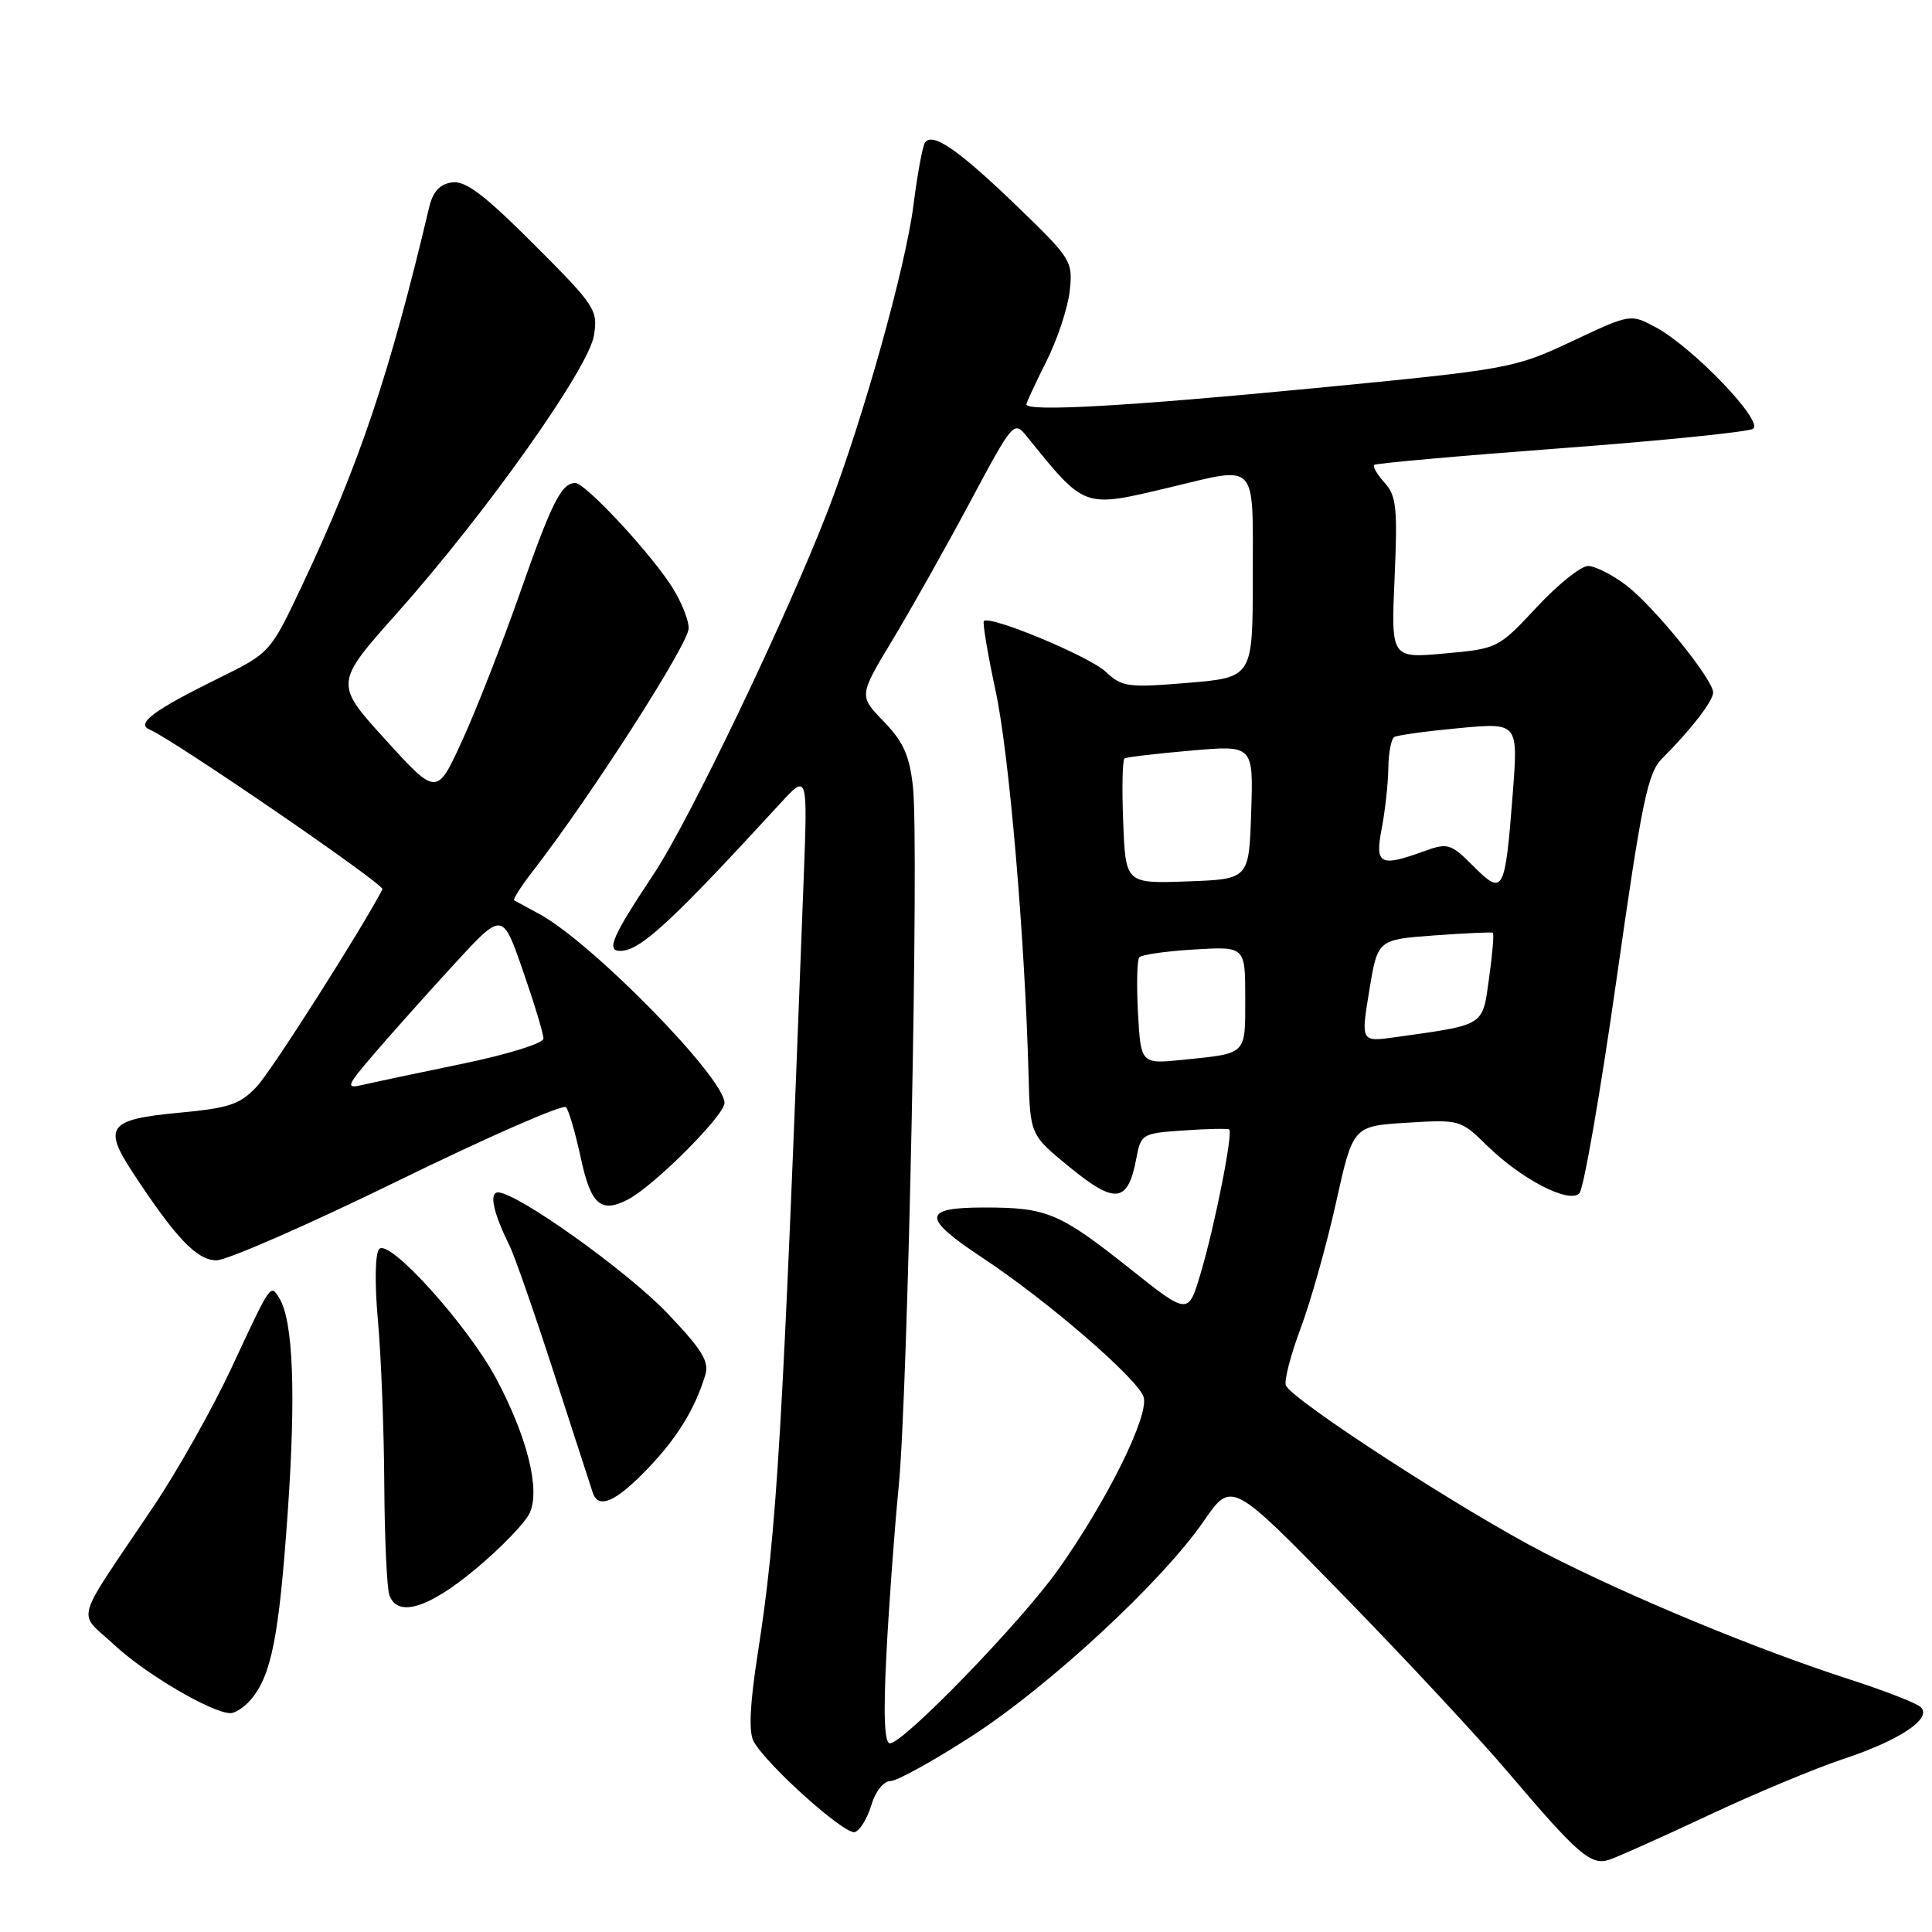 <?xml version="1.0" encoding="UTF-8" standalone="no"?>
<!DOCTYPE svg PUBLIC "-//W3C//DTD SVG 1.1//EN" "http://www.w3.org/Graphics/SVG/1.1/DTD/svg11.dtd" >
<svg xmlns="http://www.w3.org/2000/svg" xmlns:xlink="http://www.w3.org/1999/xlink" version="1.1" viewBox="0 0 256 256">
 <g >
 <path fill="currentColor"
d=" M 226.31 240.57 C 232.46 237.68 240.53 234.31 244.23 233.08 C 251.76 230.59 256.08 227.69 254.50 226.20 C 253.95 225.67 249.68 224.01 245.00 222.50 C 232.71 218.53 216.01 211.61 204.68 205.79 C 194.06 200.33 171.11 185.46 170.38 183.56 C 170.14 182.92 171.03 179.50 172.36 175.95 C 173.69 172.40 175.79 164.93 177.03 159.35 C 179.28 149.21 179.28 149.21 186.39 148.77 C 193.39 148.33 193.56 148.38 197.00 151.76 C 201.57 156.25 207.88 159.52 209.27 158.13 C 209.84 157.56 212.05 144.85 214.18 129.89 C 217.58 106.01 218.32 102.41 220.27 100.47 C 224.03 96.73 227.00 92.88 227.00 91.76 C 227.00 90.03 219.16 80.36 215.49 77.56 C 213.65 76.15 211.36 75.00 210.42 75.00 C 209.48 75.00 206.41 77.46 203.60 80.48 C 198.55 85.90 198.43 85.96 191.41 86.59 C 184.32 87.23 184.32 87.23 184.79 76.59 C 185.20 67.34 185.03 65.69 183.47 63.97 C 182.49 62.88 181.86 61.82 182.09 61.60 C 182.32 61.39 193.43 60.40 206.78 59.40 C 220.14 58.40 231.61 57.24 232.28 56.82 C 233.79 55.89 224.34 46.04 219.40 43.37 C 216.05 41.57 216.05 41.57 208.28 45.23 C 200.64 48.82 200.03 48.93 174.00 51.45 C 149.36 53.83 136.00 54.58 136.00 53.58 C 136.00 53.35 137.19 50.80 138.64 47.90 C 140.10 45.01 141.49 40.81 141.74 38.57 C 142.18 34.62 141.97 34.29 134.85 27.41 C 126.99 19.82 123.49 17.41 122.55 18.93 C 122.23 19.44 121.55 23.15 121.04 27.18 C 119.99 35.42 114.38 55.46 109.76 67.50 C 104.39 81.47 91.37 108.67 86.63 115.80 C 81.14 124.06 80.29 126.00 82.17 126.00 C 84.82 126.00 88.85 122.28 103.35 106.50 C 107.02 102.50 107.02 102.50 106.49 116.50 C 103.68 190.60 102.96 202.74 100.39 219.20 C 99.37 225.75 99.19 229.49 99.85 230.72 C 101.49 233.79 111.96 243.18 113.27 242.76 C 113.95 242.55 114.93 240.94 115.46 239.18 C 116.00 237.36 117.09 236.00 117.99 236.00 C 118.85 236.00 123.70 233.32 128.77 230.04 C 139.11 223.35 154.00 209.56 159.52 201.53 C 163.19 196.21 163.19 196.21 177.97 211.36 C 186.10 219.69 196.00 230.32 199.97 235.00 C 209.08 245.73 210.79 247.20 213.20 246.44 C 214.25 246.10 220.15 243.46 226.31 240.57 Z  M 33.20 225.25 C 35.95 222.07 36.97 216.93 38.12 200.47 C 39.23 184.63 38.85 174.99 37.01 172.02 C 35.83 170.11 35.94 169.95 30.69 181.22 C 28.20 186.57 23.54 194.85 20.33 199.63 C 9.56 215.67 10.21 213.34 15.17 217.98 C 19.30 221.83 28.11 227.00 30.54 227.00 C 31.17 227.00 32.37 226.21 33.20 225.25 Z  M 63.01 207.91 C 66.37 205.11 69.61 201.77 70.19 200.47 C 71.61 197.38 69.87 190.42 65.77 182.71 C 61.98 175.61 51.58 164.07 50.25 165.50 C 49.70 166.09 49.63 170.00 50.08 175.00 C 50.50 179.68 50.88 189.43 50.92 196.67 C 50.96 203.91 51.27 210.55 51.61 211.42 C 52.73 214.34 56.78 213.10 63.01 207.91 Z  M 85.68 194.75 C 89.68 190.61 92.03 186.82 93.44 182.25 C 94.01 180.41 93.07 178.88 88.41 173.99 C 83.06 168.39 68.50 158.00 65.99 158.00 C 64.78 158.00 65.36 160.70 67.49 165.00 C 68.18 166.38 70.84 174.03 73.42 182.00 C 76.00 189.97 78.30 197.06 78.53 197.75 C 79.27 200.01 81.52 199.06 85.68 194.75 Z  M 52.75 156.46 C 64.61 150.66 74.62 146.27 75.00 146.71 C 75.38 147.14 76.24 150.12 76.93 153.31 C 78.28 159.62 79.58 160.80 83.17 158.96 C 86.58 157.22 96.00 147.81 96.00 146.15 C 96.00 142.81 78.50 124.95 71.50 121.13 C 69.85 120.24 68.33 119.41 68.13 119.30 C 67.93 119.18 69.08 117.38 70.70 115.30 C 78.30 105.49 91.25 85.30 91.25 83.26 C 91.25 82.00 90.10 79.29 88.70 77.24 C 85.37 72.36 77.49 64.00 76.23 64.00 C 74.40 64.00 73.11 66.55 68.91 78.54 C 66.60 85.12 63.18 93.88 61.30 98.00 C 57.89 105.50 57.89 105.50 51.09 98.03 C 44.30 90.56 44.30 90.56 52.70 81.14 C 64.44 67.94 77.99 48.83 78.70 44.45 C 79.25 41.07 78.88 40.51 70.74 32.37 C 64.15 25.78 61.68 23.91 59.89 24.17 C 58.26 24.40 57.36 25.39 56.86 27.50 C 51.63 49.56 47.64 61.45 40.02 77.59 C 35.81 86.50 35.81 86.50 28.86 89.92 C 20.37 94.10 17.96 95.90 19.82 96.67 C 22.86 97.92 50.99 117.21 50.68 117.83 C 48.00 123.01 36.01 141.85 34.06 143.94 C 31.81 146.35 30.40 146.82 23.66 147.45 C 14.41 148.32 13.63 149.31 17.53 155.27 C 23.25 164.01 26.09 167.00 28.68 167.00 C 30.06 167.00 40.90 162.26 52.75 156.46 Z  M 117.45 219.25 C 117.78 212.79 118.51 202.78 119.08 197.00 C 120.31 184.46 121.80 111.73 120.97 104.25 C 120.52 100.11 119.70 98.29 117.10 95.60 C 113.80 92.20 113.80 92.20 118.23 84.85 C 120.67 80.81 125.29 72.59 128.50 66.59 C 134.24 55.85 134.35 55.72 136.05 57.82 C 143.86 67.46 143.46 67.32 155.00 64.58 C 166.78 61.77 166.00 60.94 166.00 76.38 C 166.00 89.76 166.00 89.76 157.42 90.48 C 149.44 91.14 148.67 91.04 146.50 89.00 C 144.34 86.97 131.17 81.49 130.37 82.29 C 130.17 82.49 130.88 86.67 131.93 91.58 C 133.72 99.90 135.79 124.09 136.29 142.44 C 136.50 150.39 136.50 150.39 141.84 154.74 C 147.82 159.61 149.46 159.37 150.57 153.49 C 151.17 150.26 151.34 150.16 156.84 149.79 C 159.96 149.57 162.67 149.52 162.87 149.66 C 163.42 150.03 160.98 162.38 159.09 168.73 C 157.45 174.26 157.45 174.26 149.70 168.09 C 140.38 160.69 138.74 160.00 130.43 160.00 C 122.15 160.00 122.11 161.33 130.25 166.71 C 138.83 172.39 150.77 182.71 151.53 185.10 C 152.30 187.53 146.72 198.82 140.22 207.98 C 135.32 214.90 119.72 231.00 117.92 231.00 C 117.19 231.00 117.04 227.28 117.45 219.25 Z  M 150.79 134.25 C 150.59 130.54 150.66 127.21 150.96 126.85 C 151.26 126.50 154.54 126.03 158.25 125.81 C 165.00 125.41 165.00 125.41 165.00 132.23 C 165.00 139.84 165.30 139.55 156.84 140.42 C 151.17 141.00 151.17 141.00 150.79 134.25 Z  M 181.43 131.29 C 182.54 124.50 182.54 124.50 190.02 123.95 C 194.13 123.65 197.64 123.49 197.81 123.60 C 197.98 123.70 197.76 126.40 197.31 129.60 C 196.41 136.05 196.90 135.74 184.91 137.43 C 180.32 138.07 180.32 138.07 181.43 131.29 Z  M 195.25 114.79 C 192.23 111.77 191.85 111.65 188.70 112.79 C 182.82 114.92 182.16 114.56 183.09 109.75 C 183.54 107.41 183.93 103.84 183.96 101.81 C 183.98 99.78 184.34 97.91 184.75 97.66 C 185.16 97.41 189.03 96.88 193.33 96.48 C 201.17 95.75 201.17 95.75 200.45 105.12 C 199.43 118.31 199.20 118.74 195.25 114.79 Z  M 148.83 108.94 C 148.65 104.46 148.73 100.66 149.01 100.49 C 149.29 100.32 153.25 99.85 157.80 99.46 C 166.08 98.73 166.08 98.73 165.79 107.62 C 165.50 116.50 165.50 116.50 157.33 116.79 C 149.15 117.08 149.15 117.08 148.83 108.94 Z  M 49.76 139.42 C 52.09 136.71 56.82 131.42 60.28 127.65 C 66.58 120.80 66.58 120.80 69.30 128.65 C 70.80 132.97 72.02 137.00 72.01 137.62 C 72.01 138.24 67.17 139.74 61.25 140.96 C 55.34 142.18 49.38 143.44 48.02 143.76 C 45.74 144.29 45.88 143.93 49.76 139.42 Z "/>
</g>
</svg>